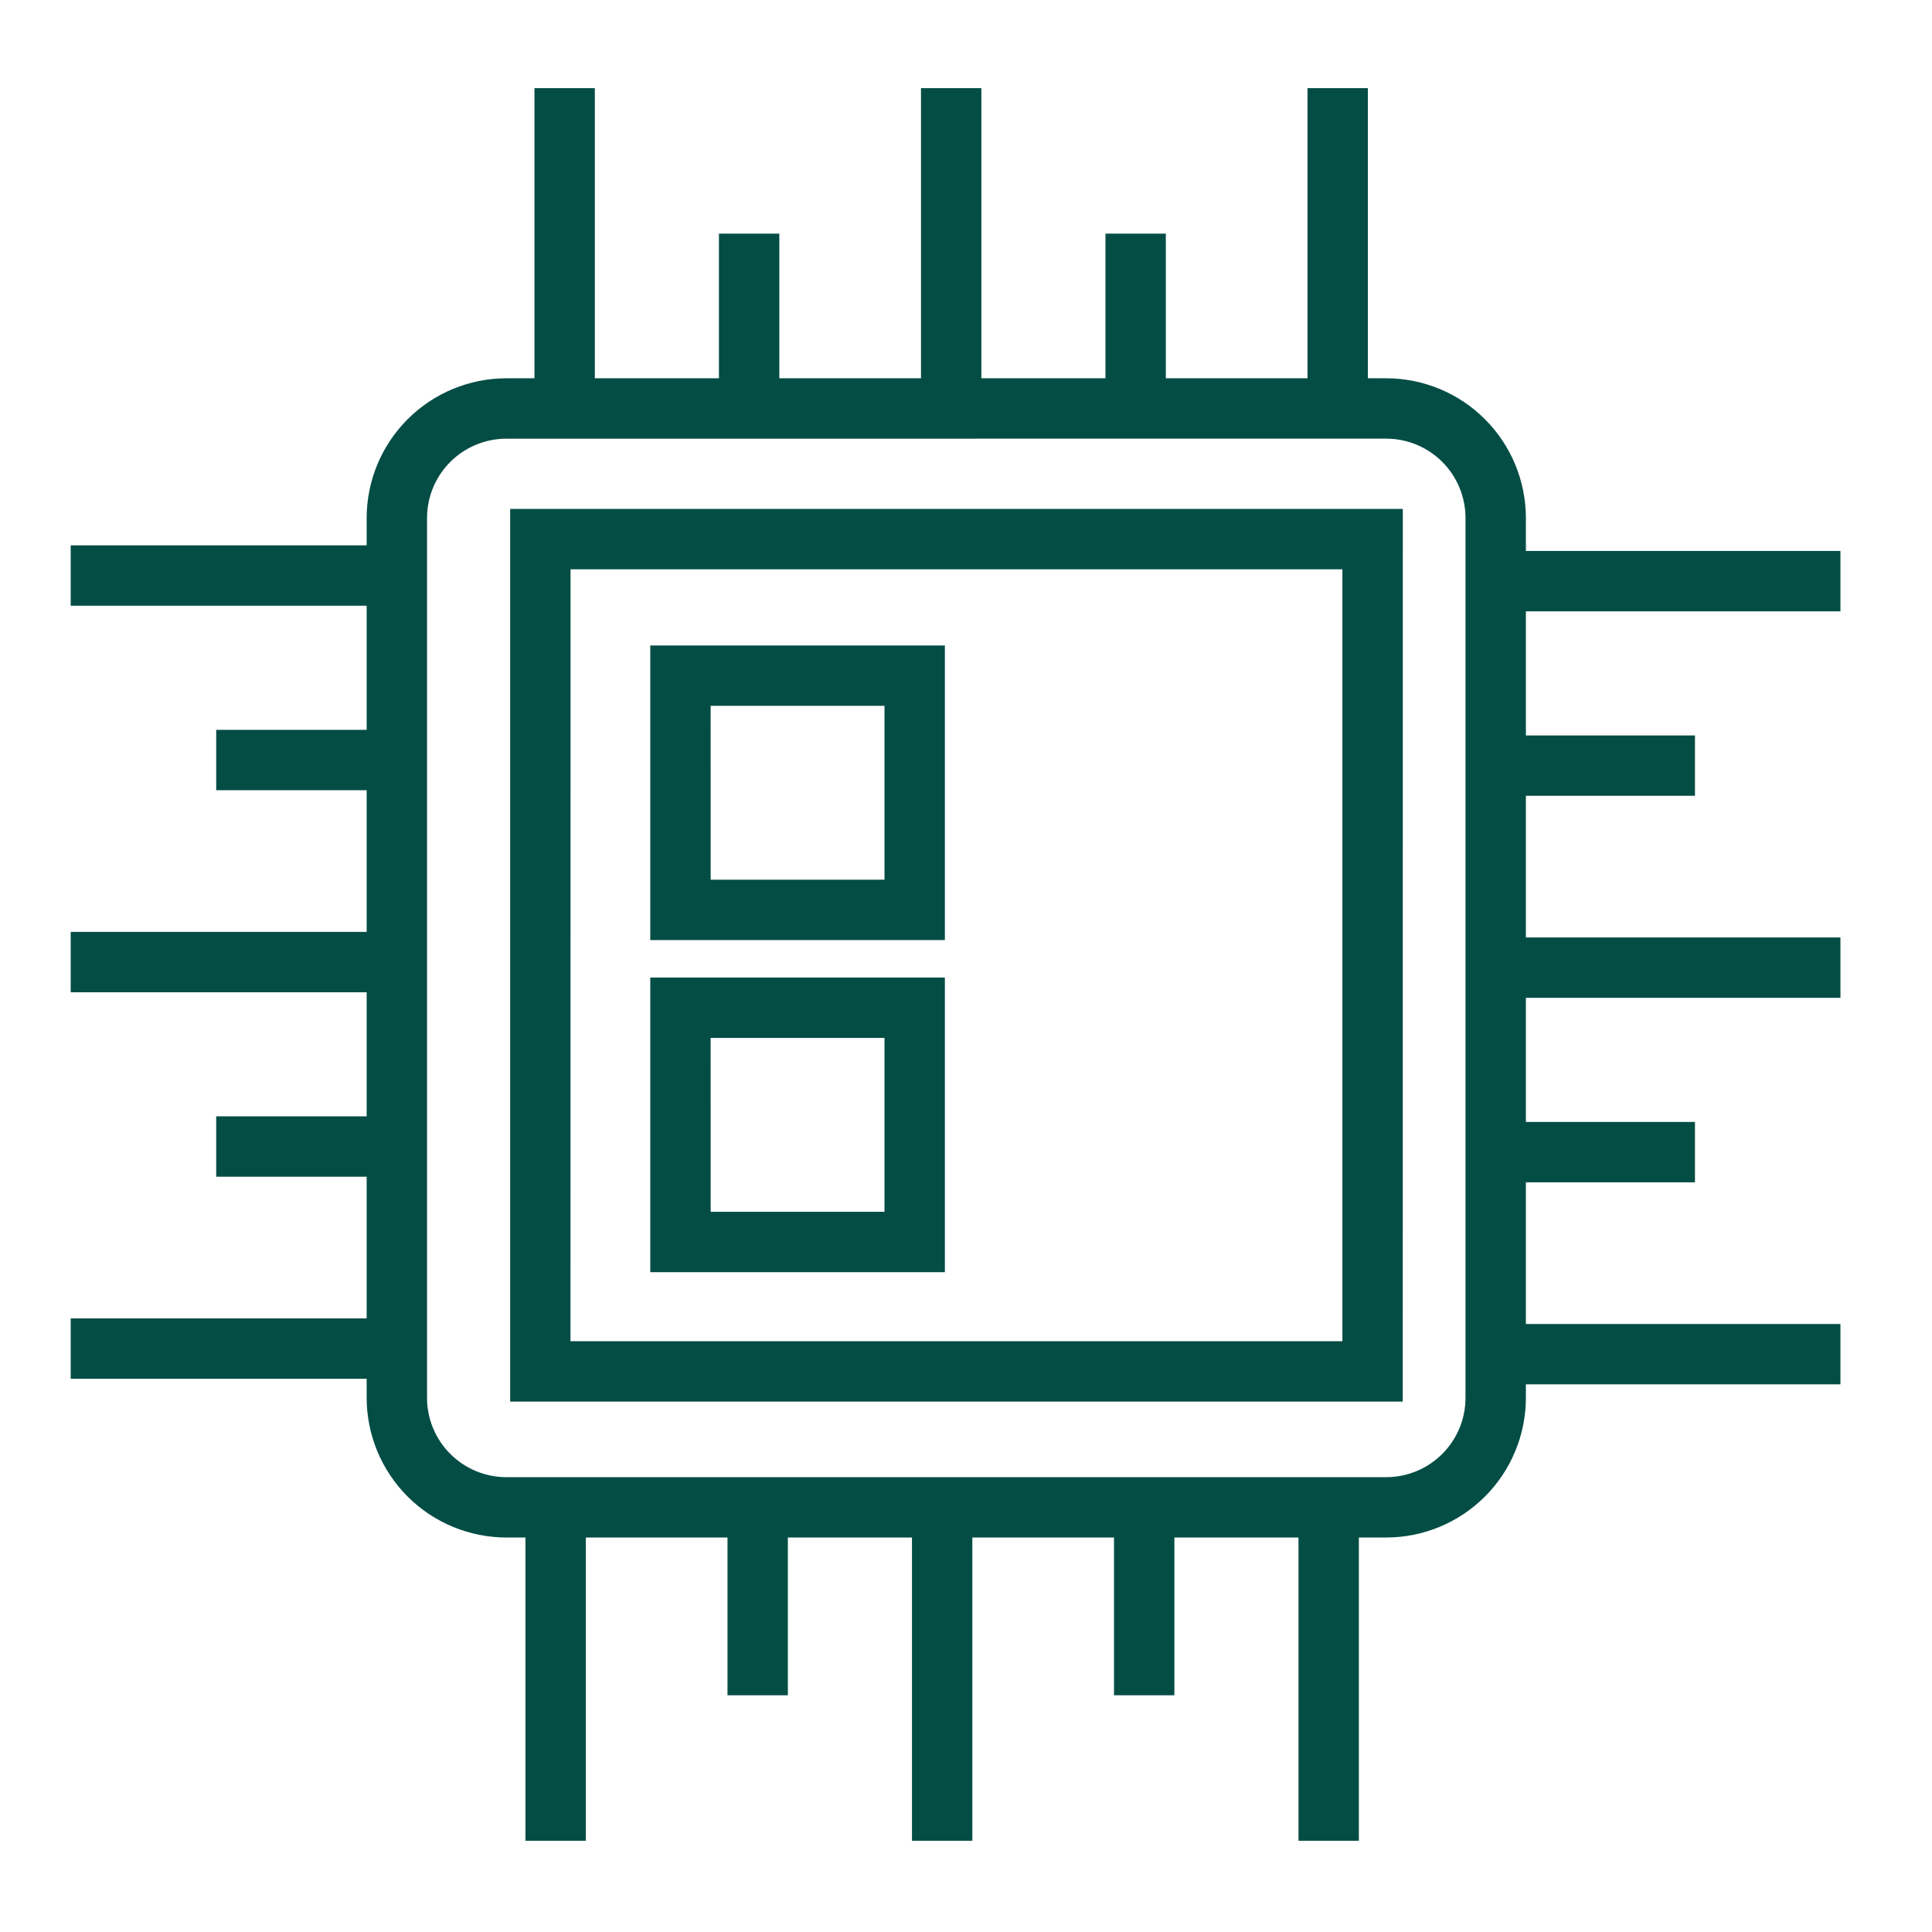 <svg width="242" height="242" viewBox="0 0 242 242" fill="none" xmlns="http://www.w3.org/2000/svg">
<path d="M173.643 192.587H63.419C58.782 192.581 54.337 190.736 51.058 187.458C47.779 184.18 45.934 179.735 45.927 175.098V64.875C45.933 60.238 47.778 55.792 51.057 52.513C54.336 49.234 58.782 47.389 63.419 47.383H173.643C178.28 47.389 182.725 49.234 186.003 52.513C189.282 55.792 191.126 60.238 191.131 64.875V175.098C191.125 179.735 189.28 184.179 186.002 187.458C182.724 190.736 178.279 192.581 173.643 192.587ZM63.419 54.949C60.787 54.952 58.263 55.999 56.401 57.861C54.54 59.722 53.493 62.246 53.49 64.879V175.102C53.494 177.734 54.541 180.257 56.403 182.118C58.264 183.978 60.787 185.025 63.419 185.028H173.643C176.274 185.024 178.796 183.977 180.657 182.116C182.517 180.256 183.564 177.733 183.568 175.102V64.875C183.565 62.243 182.519 59.72 180.658 57.858C178.797 55.997 176.274 54.949 173.643 54.945L63.419 54.949Z" fill="#044D45"/>
<path d="M175.707 175.56H63.903V63.748H175.715L175.707 175.56ZM71.458 167.997H168.145V71.311H71.466L71.458 167.997Z" fill="#044D45"/>
<path d="M118.353 117.756H81.452V80.851H118.353V117.756ZM89.018 110.193H110.791V88.413H89.014L89.018 110.193ZM118.353 159.349H81.452V122.448H118.353V159.349ZM89.018 151.787H110.791V130.011H89.014L89.018 151.787ZM8.856 68.308H49.708V75.871H8.856V68.308ZM8.856 116.727H49.708V124.29H8.856V116.727ZM8.856 165.142H49.708V172.705H8.856V165.142ZM27.081 91.419H50.763V98.982H27.081V91.419ZM27.081 139.831H50.763V147.393H27.081V139.831ZM189.679 69.012H230.531V76.574H189.679V69.012ZM189.679 117.427H230.531V124.989H189.679V117.427ZM189.679 165.842H230.531V173.404H189.679V165.842ZM188.628 92.119H212.31V99.681H188.628V92.119ZM188.628 140.534H212.31V148.096H188.628V140.534ZM162.647 189.717H170.209V230.573H162.647V189.717ZM114.232 189.717H121.794V230.573H114.232V189.717ZM65.817 189.717H73.379V230.573H65.817V189.717ZM139.539 188.665H147.102V212.347H139.539V188.665ZM91.124 188.665H98.687V212.347H91.124V188.665ZM66.947 11.041H74.51V51.894H66.947V11.041ZM115.362 11.041H122.925V51.894H115.362V11.041ZM163.777 11.041H171.34V51.894H163.777V11.041ZM90.054 29.267H97.617V52.949H90.054V29.267ZM138.469 29.267H146.032V52.949H138.469V29.267Z" fill="#044D45"/>
</svg>
